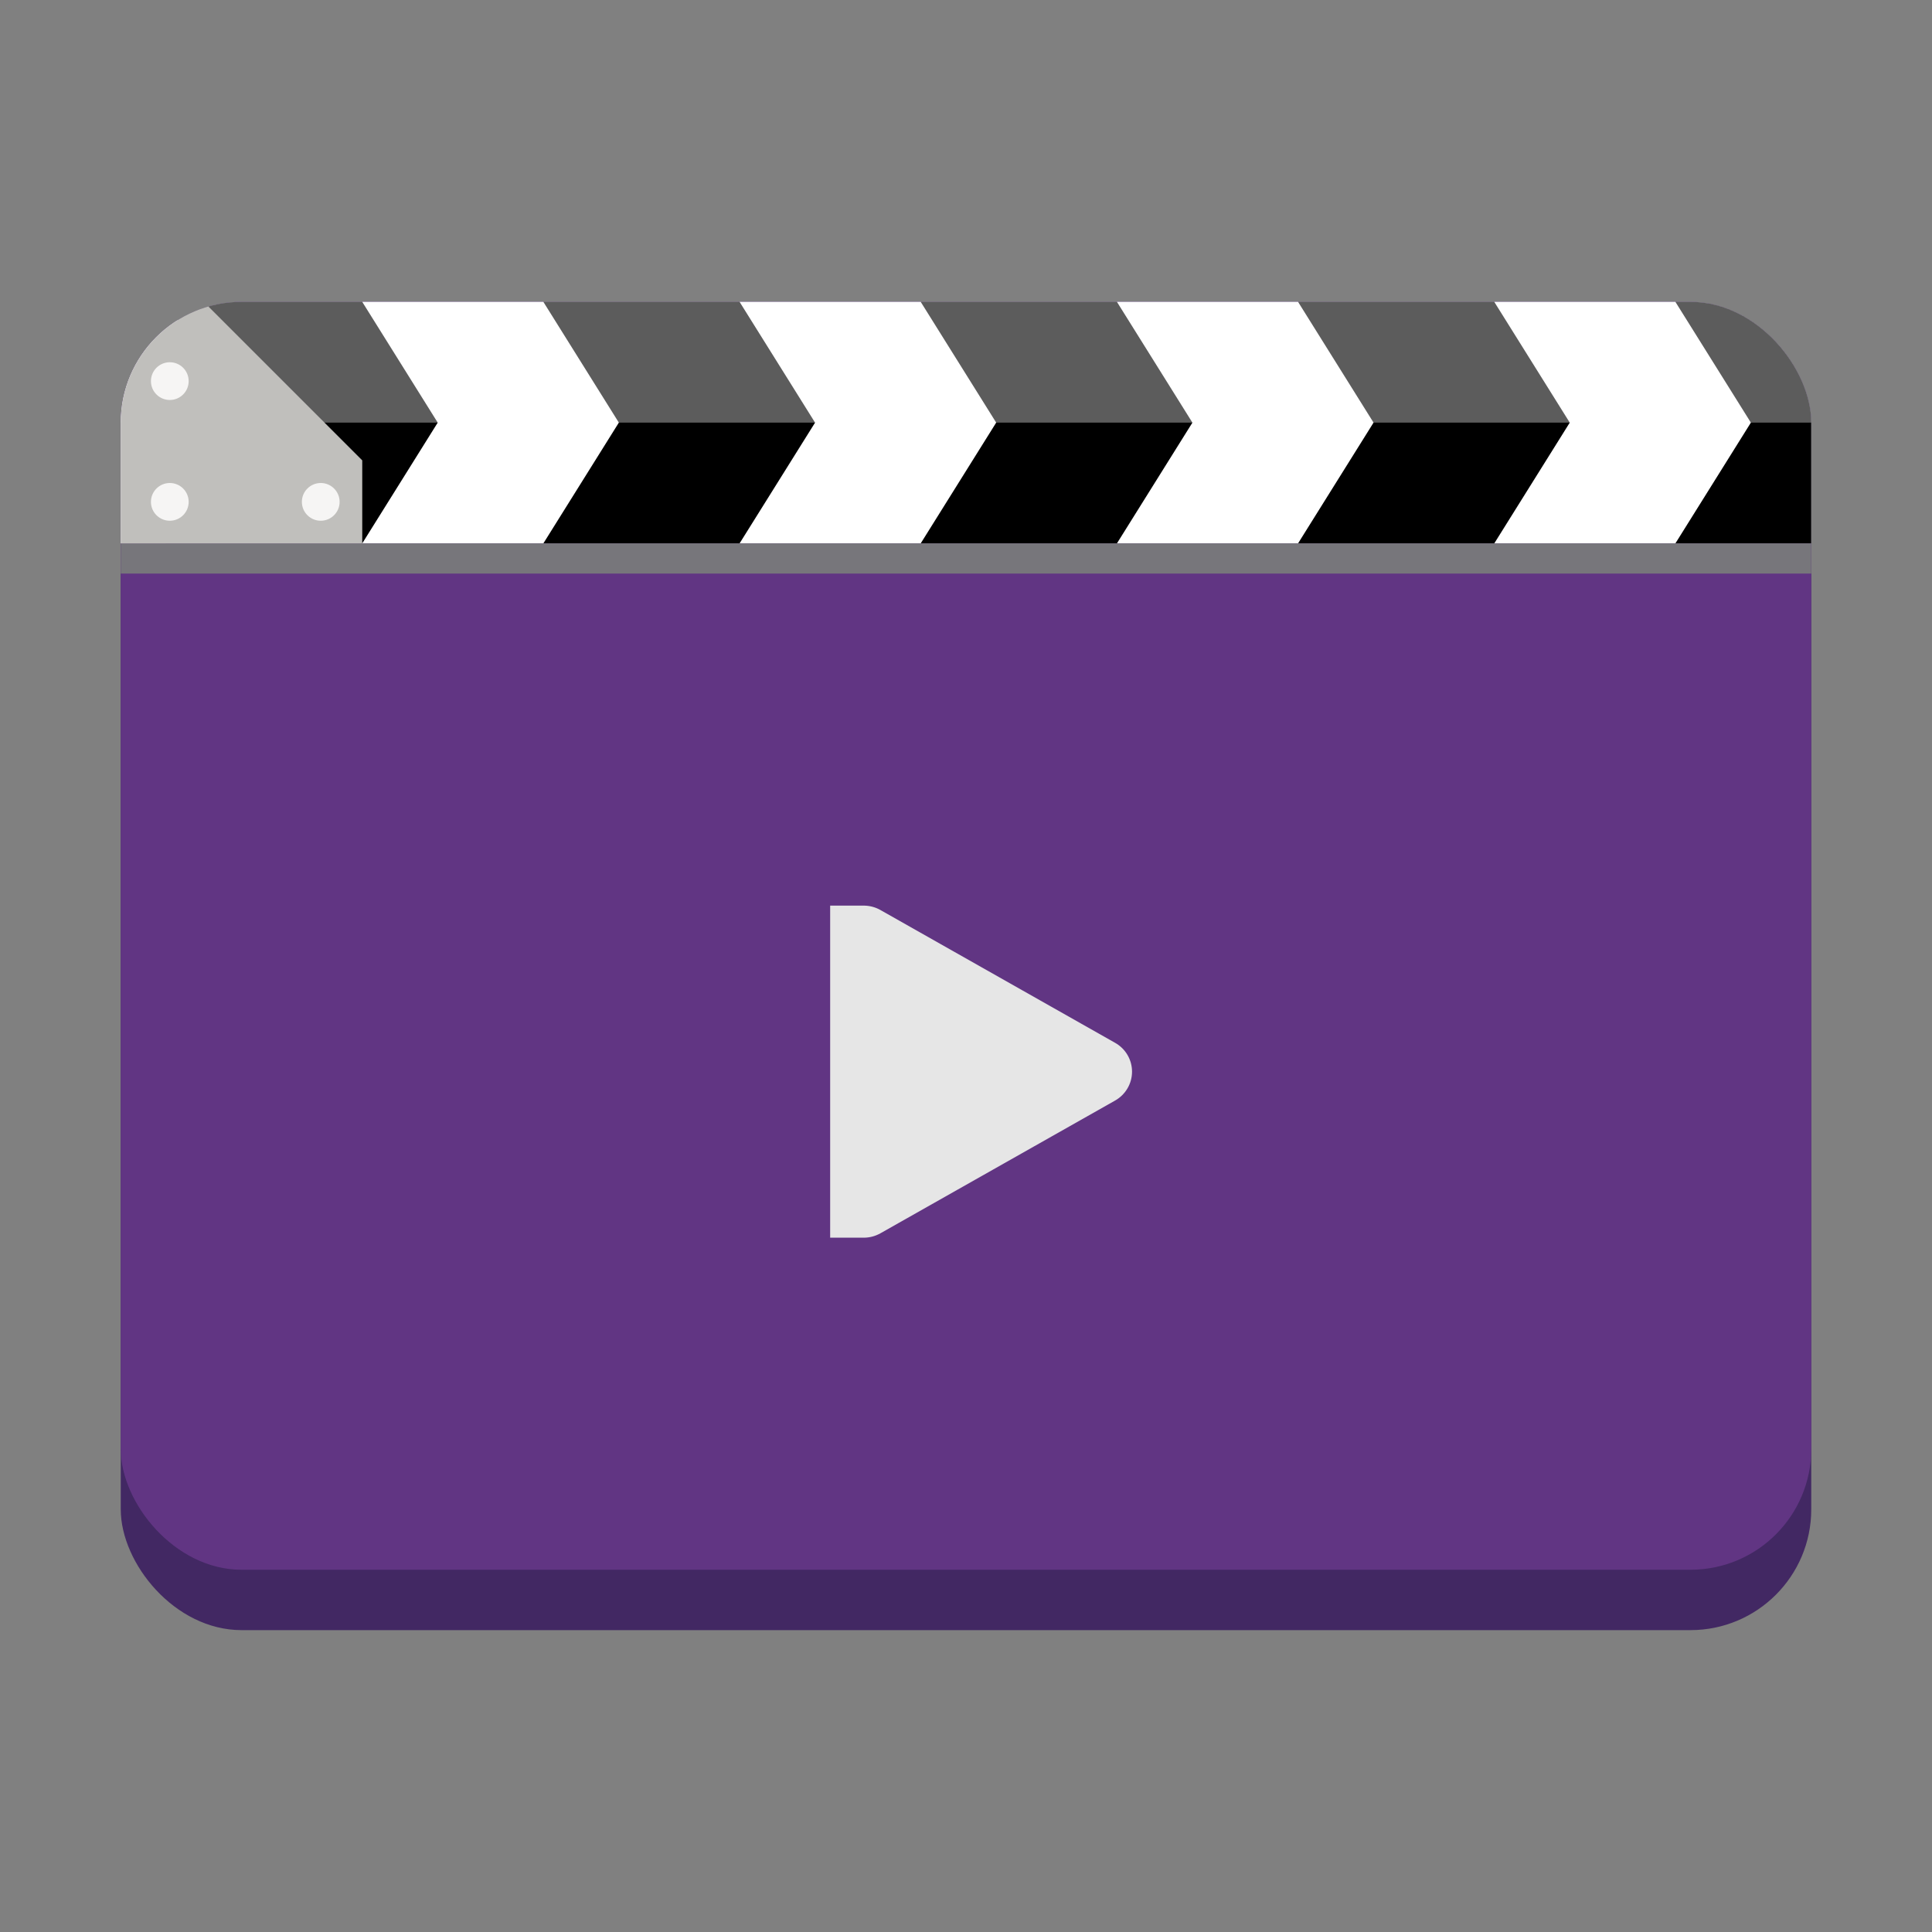<?xml version="1.0" encoding="utf-8"?>
<svg width="128" height="128" viewBox="0 0 128 128" xmlns="http://www.w3.org/2000/svg">
<rect x="0" y="0" width="128" height="128" fill="#808080" stroke="none"/>
<defs>
<clipPath id="roundcorn">
<rect width="112" height="88" rx="8"/>
</clipPath>
</defs>
<rect width="112" height="88" rx="8" x="8" y="20" fill="#422863"/>
<rect width="112" height="84" rx="8" x="8" y="20" fill="#613583"/>
<path d="M0 0L0 22C0 22 2.222 22 2.222 22C2.609 22 2.987 21.902 3.327 21.711C3.327 21.711 18.879 12.914 18.879 12.914C19.574 12.52 20 11.789 20 11C20 10.211 19.574 9.48 18.879 9.09C18.879 9.09 3.327 0.289 3.327 0.289C3.003 0.105 2.636 0.008 2.265 0C2.253 0 2.238 0 2.222 0C2.222 0 0 0 0 0Z" fill="#E6E6E6" transform="translate(55 60)"/>
<g fill="#000000" clip-path="url(#roundcorn)" transform="translate(8 20)">
<rect width="112" height="16" fill="#FFFFFF"/>
<path d="M0 16L5 8L0 0L13 0L18 8L13 16Z" transform="translate(3 0)"/>
<path d="M0 16L5 8L0 0L13 0L18 8L13 16Z" transform="translate(28 0)"/>
<path d="M0 16L5 8L0 0L13 0L18 8L13 16Z" transform="translate(53 0)"/>
<path d="M0 16L5 8L0 0L13 0L18 8L13 16Z" transform="translate(78 0)"/>
<path d="M0 16L5 8L0 0L13 0L18 8L13 16Z" transform="translate(103 0)"/>
<rect width="121" height="8" fill="#FFFFFF" opacity="0.36"/>
<rect width="112" height="2" fill="#77767B" y="16"/>
<path d="M0 0L5.5 0L16 10.5L16 16L0 16Z" fill="#C0BFBC"/>
<g fill="#F6F5F4">
<circle r="1.25" cx="3.25" cy="5.25"/>
<circle r="1.25" cx="3.25" cy="13.25"/>
<circle r="1.25" cx="13.25" cy="13.25"/>
</g></g></svg>
